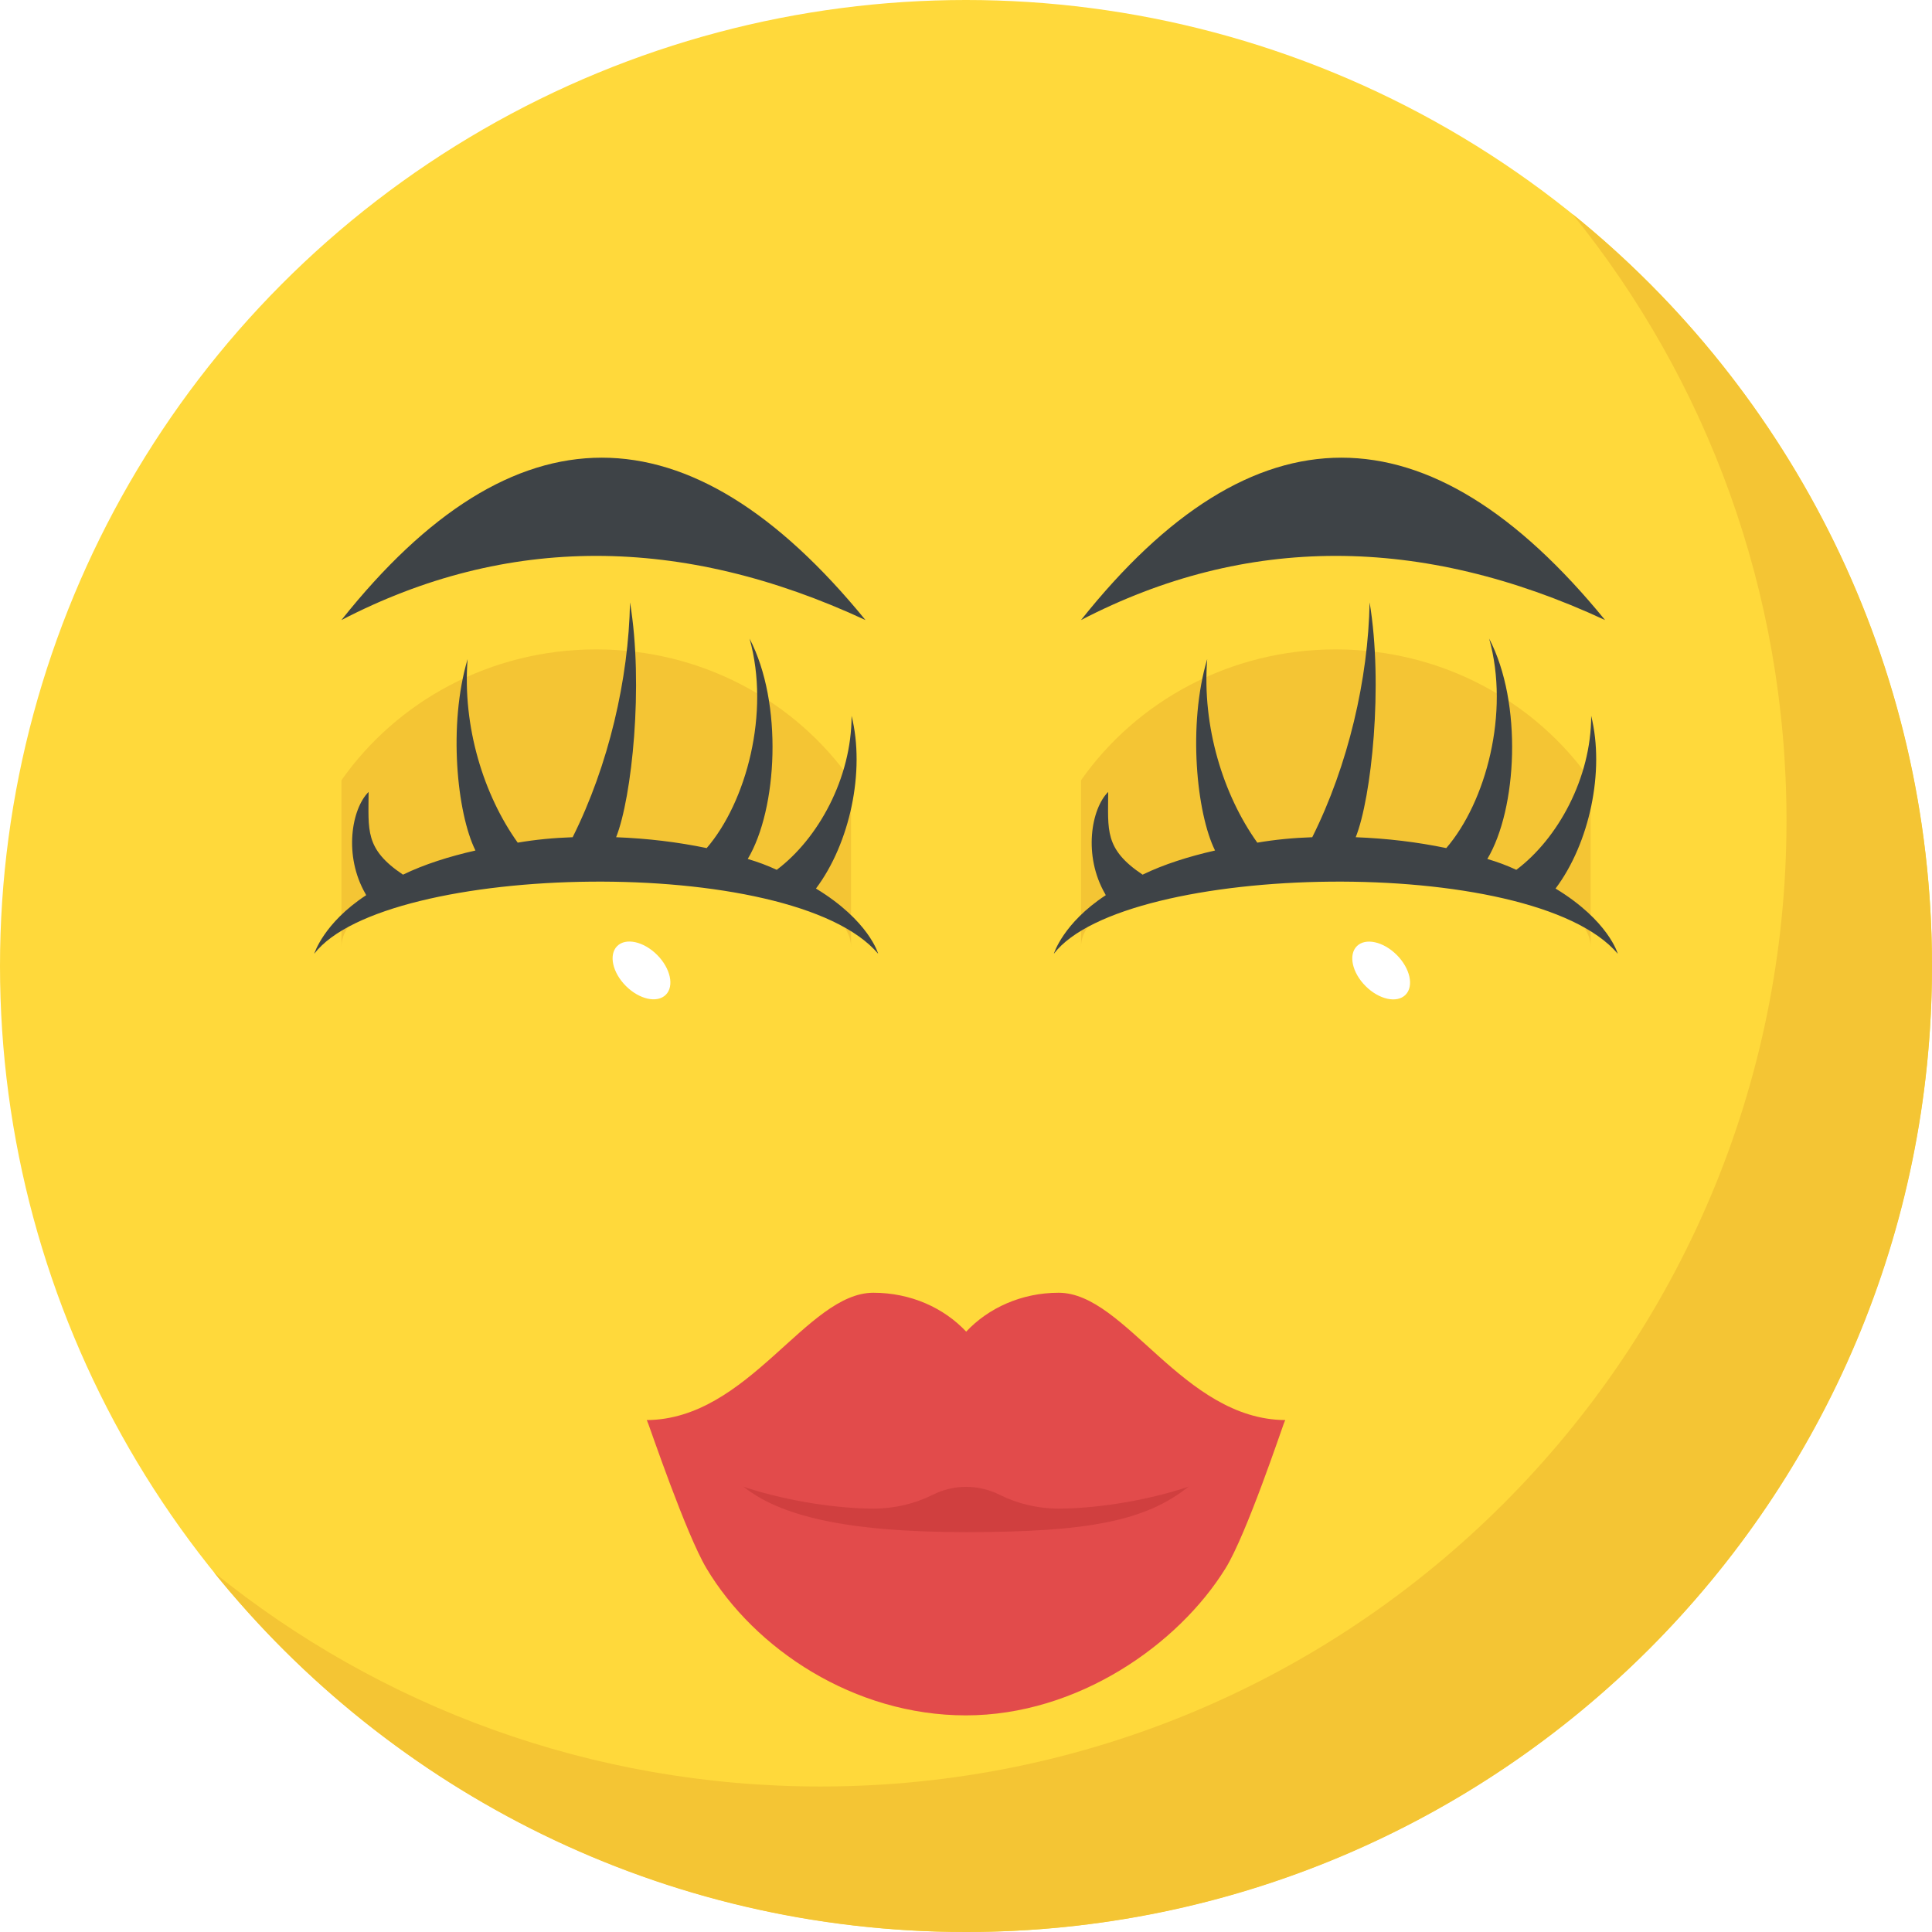 <svg xmlns="http://www.w3.org/2000/svg" xmlns:xlink="http://www.w3.org/1999/xlink" viewBox="0 0 512 512" xmlns:v="https://vecta.io/nano"><circle cx="256" cy="256" r="256" fill="#ffd93b"/><path d="M512 256c0 141.44-114.64 256-256 256-80.48 0-152.32-37.12-199.28-95.28 43.92 35.52 99.84 56.72 160.72 56.72 141.36 0 256-114.56 256-256 0-60.88-21.2-116.8-56.72-160.72C474.8 103.68 512 175.52 512 256z" fill="#f4c534"/><path d="M340.512 376.432c-.768 2-10.176 30.208-15.728 39.184-12.496 20.208-39.216 38.976-68.832 38.976s-55.968-17.584-68.736-38.976c-5.408-9.072-14.96-37.184-15.728-39.184 12.208 5.92 84.464 10 84.464 10s72.448-4.08 84.56-10z" fill="#e24b4b"/><path d="M314.864 394.064c-11.264 8.944-26.336 11.968-58.864 11.968-32.4 0-49.472-4.496-58.864-11.968-10.784-8.56 26.4-21.84 58.8-21.84 32.528.016 69.712 13.28 58.928 21.84z" fill="#d03f3f"/><path d="M340.608 376.336c-8.384 16.592-42.336 23.456-60.064 23.456-5.616 0-10.96-1.328-15.536-3.616-5.728-2.864-12.208-2.864-17.92 0-4.576 2.288-9.92 3.616-15.632 3.616-17.728 0-51.76-6.864-60.064-23.456 27.072-.192 42.336-33.744 60.064-33.744 9.92 0 18.688 4.016 24.592 10.304 5.904-6.288 14.688-10.304 24.496-10.304 17.744 0 32.896 33.552 60.064 33.744z" fill="#e24b4b"/><use xlink:href="/B" fill="#f4c534"/><use xlink:href="/C" fill="#fff"/><path d="M158 227.632c37.248 0 67.536 10.56 67.536 23.36v-44.208c-14.672-20.896-39.424-34.688-67.536-34.688-28.096 0-52.848 13.792-67.52 34.688v44.208c-.016-12.8 30.272-23.36 67.52-23.36z" fill="#f4c534"/><use xlink:href="/D" fill="#3e4347"/><ellipse transform="matrix(-.707 -.707 .707 -.707 108.412 559.16)" cx="170.012" cy="257.127" rx="9.12" ry="5.84" fill="#fff"/><path d="M232.72 252.752c-22.608-26.672-130.768-24.272-149.44 0 0 0 2.448-8.112 13.76-15.52 0-.16-.16-.16-.16-.32-5.888-10.176-3.696-22.576.8-27.04 0 10.064-1.104 15.088 9.12 21.92 5.6-2.72 12.16-4.8 19.2-6.4-4.912-9.888-7.264-33.344-2.08-50.72-1.392 17.904 4.256 36.016 13.28 48.64 4.64-.8 9.6-1.28 14.56-1.44 9.536-19.088 14.832-41.936 15.2-62.24 3.648 21.904.496 51.728-3.68 62.24 8.32.32 16.32 1.28 24 2.88 10.512-12.224 16.864-35.872 11.36-55.52 8.928 17.104 7.408 45.184-.48 58.4 2.72.8 5.28 1.76 7.68 2.88 10.976-8.24 19.84-24.288 19.84-40.8 3.648 14.656-.448 33.776-9.44 45.76 14.096 8.56 16.48 17.28 16.48 17.28zm-3.36-88.432c-46.816-57.376-93.232-57.376-138.88 0 43.68-22.672 90.08-22.672 138.88 0z" fill="#3e4347"/><use xlink:href="/B" x="196" fill="#f4c534"/><use xlink:href="/C" x="196" fill="#fff"/><path d="M354 227.632c37.248 0 67.536 10.56 67.536 23.36v-44.208c-14.672-20.896-39.44-34.688-67.536-34.688s-52.848 13.792-67.52 34.688v44.208c-.016-12.8 30.272-23.36 67.52-23.36z" fill="#f4c534"/><use xlink:href="/D" x="196" fill="#3e4347"/><ellipse transform="matrix(-.707 -.707 .707 -.707 443.004 697.754)" cx="366.011" cy="257.128" rx="9.12" ry="5.84" fill="#fff"/><path d="M428.72 252.752c-22.608-26.672-130.768-24.272-149.44 0 0 0 2.448-8.112 13.76-15.52 0-.16-.16-.16-.16-.32-5.888-10.176-3.696-22.576.8-27.04 0 10.064-1.104 15.088 9.12 21.92 5.6-2.72 12.16-4.8 19.2-6.4-4.912-9.888-7.264-33.344-2.08-50.72-1.392 17.904 4.256 36.016 13.28 48.64 4.64-.8 9.6-1.28 14.56-1.44 9.536-19.088 14.832-41.936 15.2-62.24 3.648 21.904.512 51.728-3.68 62.24 8.32.32 16.32 1.28 24 2.88 10.512-12.224 16.864-35.872 11.36-55.52 8.928 17.104 7.408 45.184-.48 58.4 2.72.8 5.28 1.76 7.68 2.88 10.976-8.24 19.84-24.288 19.84-40.8 3.648 14.656-.448 33.776-9.44 45.76 14.096 8.56 16.48 17.28 16.48 17.28zm-3.36-88.432c-46.816-57.376-93.216-57.376-138.88 0 43.68-22.672 90.08-22.672 138.88 0z" fill="#3e4347"/><defs ><path id="B" d="M240.24 250.992c0 45.44-36.8 82.4-82.24 82.4s-82.24-36.96-82.24-82.4c0-45.28 36.8-82.24 82.24-82.24s82.24 36.96 82.24 82.24z"/><path id="C" d="M223.28 250.992c0 36.128-29.296 65.28-65.28 65.28s-65.28-29.152-65.28-65.28c0-35.984 29.296-65.136 65.28-65.136 35.984.016 65.28 29.168 65.28 65.136z"/><path id="D" d="M188.88 269.072c0 17.12-13.76 31.04-30.88 31.04s-30.88-13.92-30.88-31.04c0-16.96 13.76-30.88 30.88-30.88 17.12.016 30.88 13.92 30.88 30.88z"/></defs></svg>